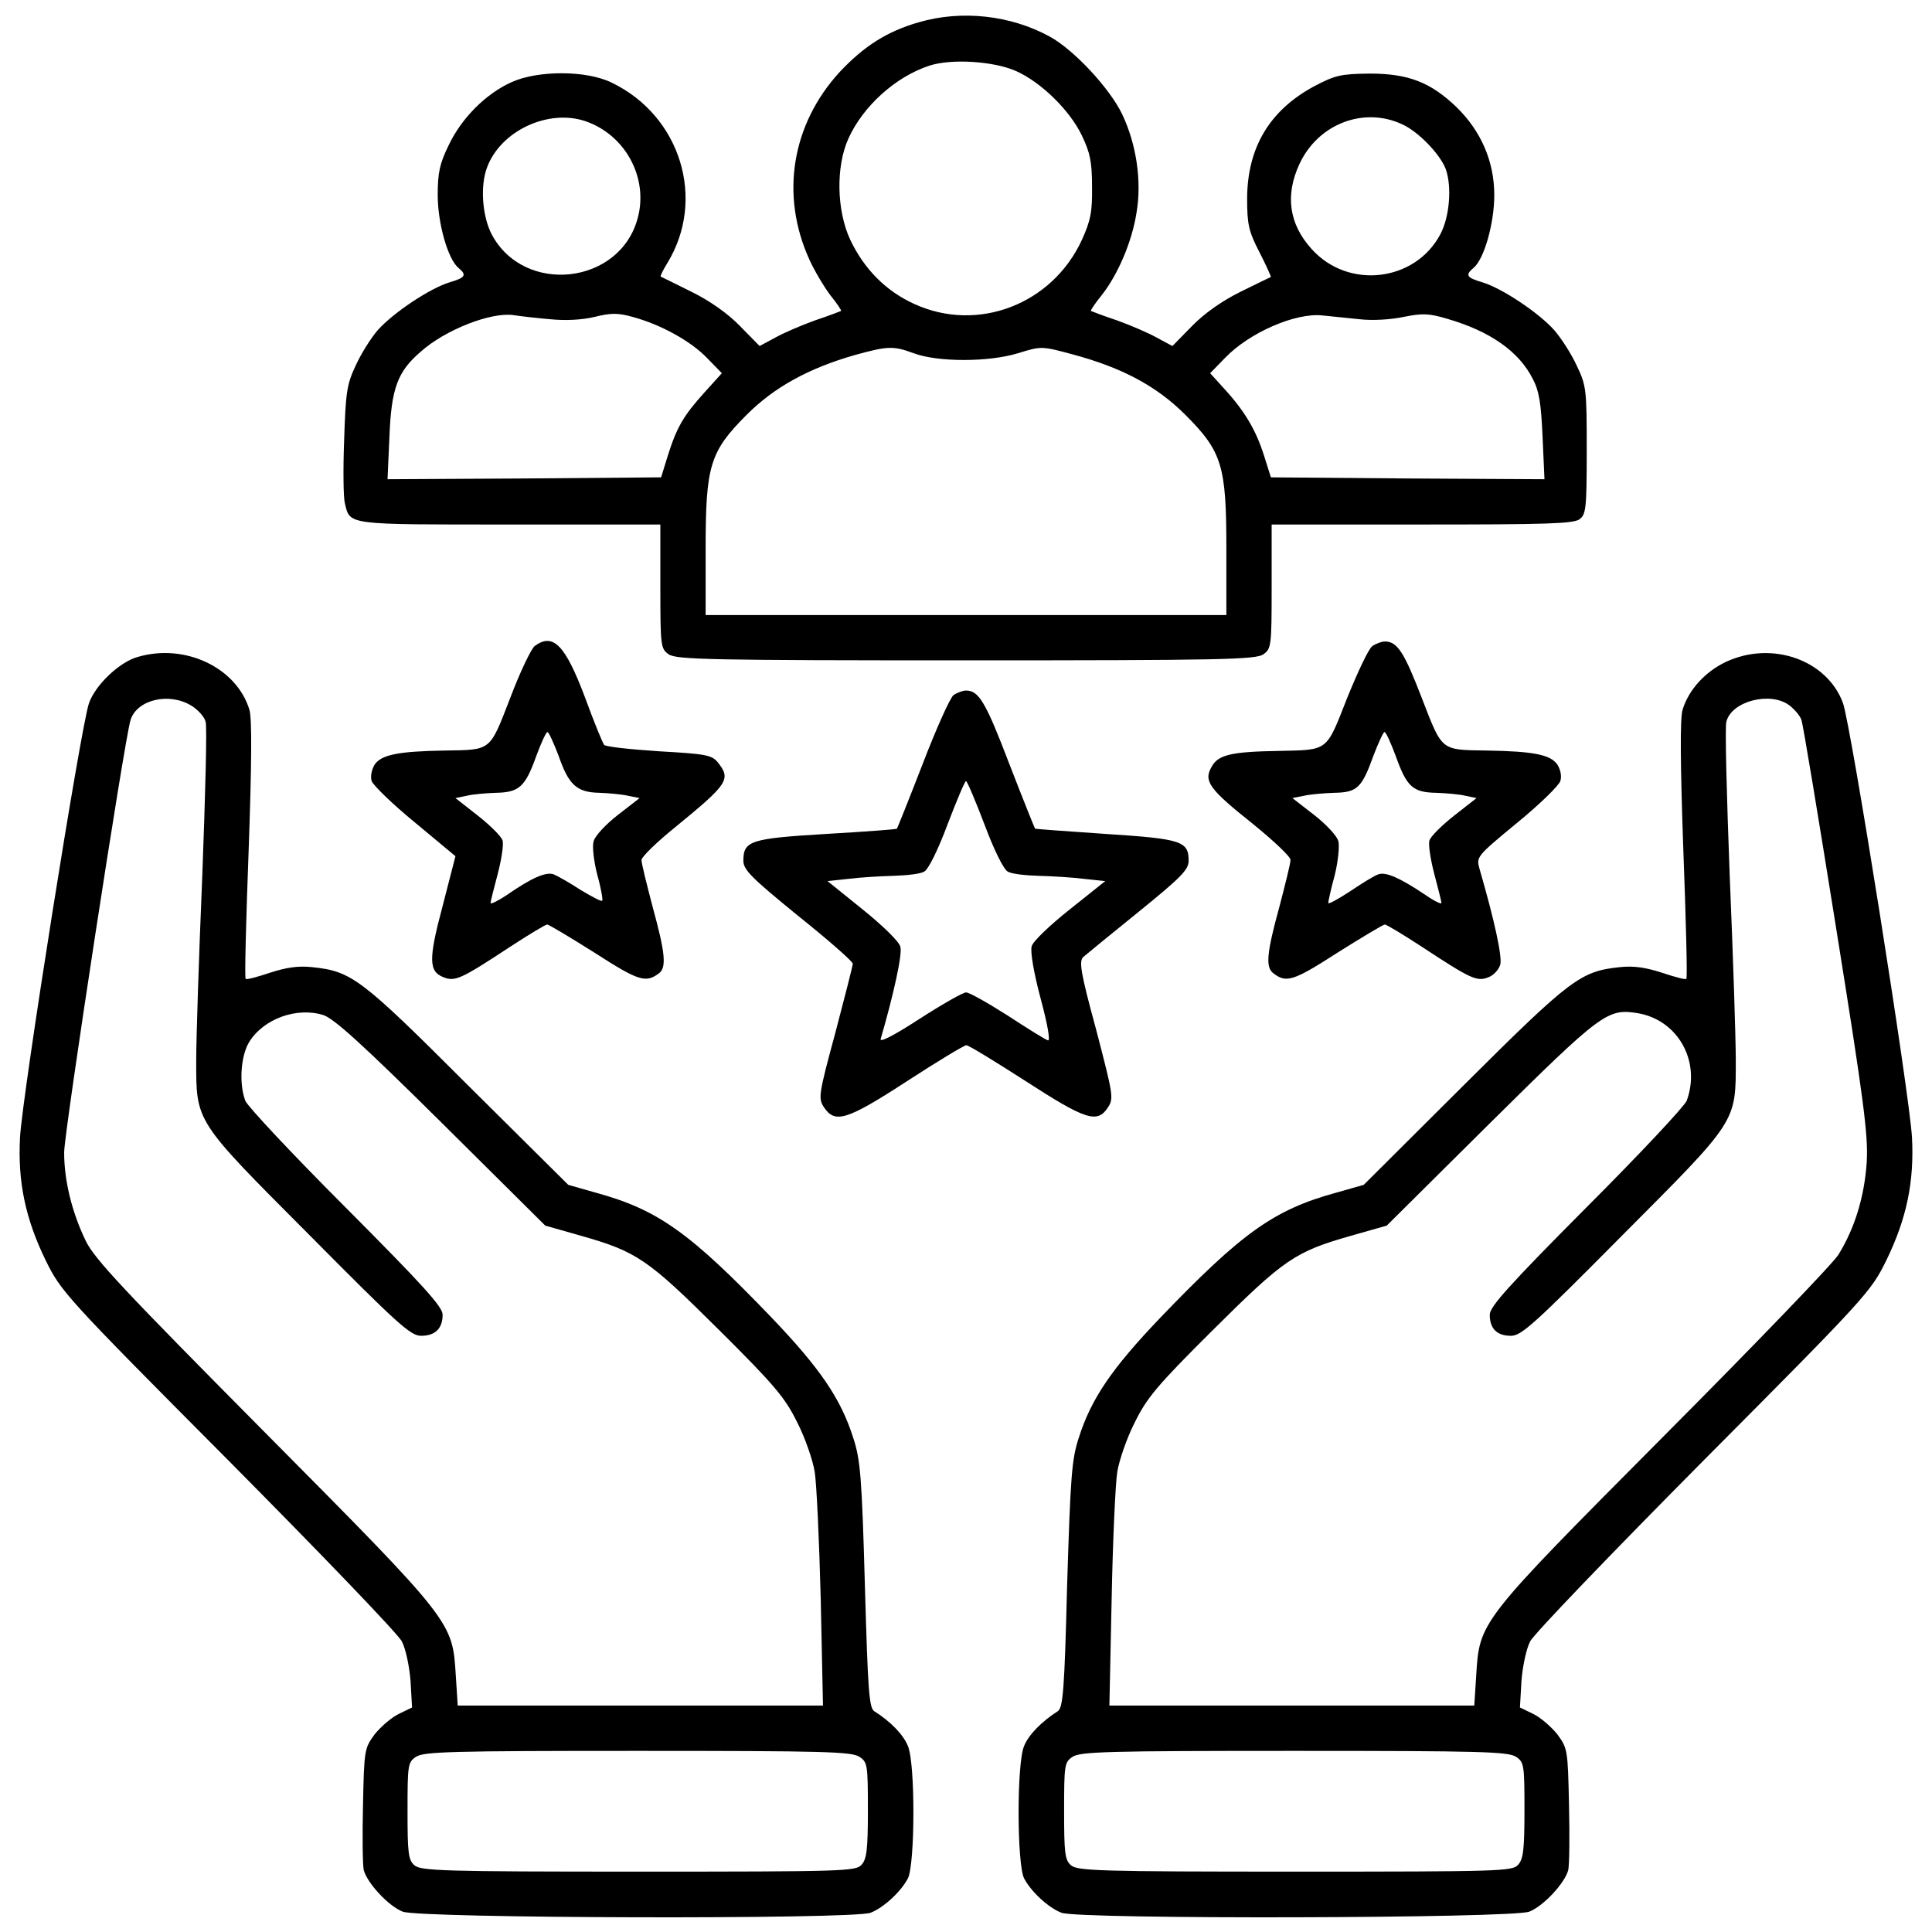 <?xml version="1.0" standalone="no"?>
<!DOCTYPE svg PUBLIC "-//W3C//DTD SVG 20010904//EN"
 "http://www.w3.org/TR/2001/REC-SVG-20010904/DTD/svg10.dtd">
<svg version="1.0" xmlns="http://www.w3.org/2000/svg"
 width="512pt" height="512pt" viewBox="0 0 512 512"
 preserveAspectRatio="xMidYMid meet">

<g transform="translate(0,512) scale(0.1,-0.1)"
fill="#000000" stroke="none">
<path d="M2435 5061 c-84 -24 -145 -63 -209 -131 -128 -139 -159 -327 -81
-498 14 -31 40 -74 56 -95 17 -21 29 -39 28 -41 -2 -1 -33 -13 -69 -25 -36
-13 -83 -33 -106 -46 l-41 -22 -52 53 c-32 33 -80 67 -129 91 -42 21 -79 39
-81 40 -2 1 6 17 17 35 104 169 36 391 -147 479 -67 33 -196 33 -266 1 -68
-31 -132 -95 -166 -167 -24 -49 -29 -73 -29 -132 0 -75 27 -170 55 -193 23
-19 18 -26 -23 -38 -53 -16 -150 -81 -191 -127 -19 -22 -45 -64 -59 -95 -23
-49 -26 -71 -30 -197 -3 -78 -2 -153 2 -167 14 -58 2 -56 437 -56 l399 0 0
-164 c0 -159 1 -165 22 -180 20 -14 111 -16 788 -16 677 0 768 2 788 16 21 15
22 21 22 180 l0 164 398 0 c329 0 402 2 418 14 17 13 19 28 19 183 0 160 -1
171 -26 223 -14 31 -41 73 -60 95 -41 46 -138 111 -191 127 -41 12 -46 19 -23
38 28 23 55 118 55 193 0 89 -35 170 -101 234 -68 65 -127 88 -229 88 -77 -1
-91 -4 -148 -34 -118 -64 -176 -162 -177 -296 0 -70 4 -88 33 -144 18 -35 31
-65 30 -65 -2 -1 -38 -18 -80 -39 -49 -24 -97 -58 -129 -91 l-52 -53 -41 22
c-23 13 -70 33 -106 46 -36 12 -67 24 -69 25 -1 2 11 20 28 41 43 54 81 142
93 220 14 82 0 180 -38 260 -33 69 -128 171 -192 206 -104 57 -234 71 -347 38z
m257 -129 c66 -29 143 -104 175 -171 22 -46 27 -70 27 -136 1 -67 -4 -90 -27
-141 -79 -171 -276 -246 -443 -170 -76 34 -134 93 -171 171 -36 78 -38 193 -5
267 39 87 126 165 215 194 58 19 170 12 229 -14z m-1141 -133 c106 -36 168
-150 139 -257 -47 -177 -301 -205 -387 -43 -25 48 -31 129 -12 178 36 96 161
155 260 122z m2164 -8 c43 -19 100 -78 116 -118 17 -46 11 -127 -14 -174 -67
-126 -244 -147 -341 -39 -60 66 -71 143 -32 226 49 105 169 152 271 105z
m-2257 -517 c40 -4 83 -2 117 6 44 11 63 11 102 0 74 -20 154 -64 197 -109
l39 -40 -47 -52 c-55 -61 -73 -92 -97 -169 l-17 -55 -362 -3 -363 -2 5 112 c5
128 21 173 83 226 65 58 185 105 245 97 19 -3 63 -8 98 -11z m2145 0 c34 -4
83 -1 116 6 50 10 67 10 117 -5 113 -33 189 -86 226 -159 17 -32 22 -65 26
-154 l5 -112 -363 2 -362 3 -18 57 c-21 67 -51 118 -104 176 l-39 43 39 40
c65 68 188 121 259 113 22 -2 66 -7 98 -10z m-1182 -90 c64 -24 199 -24 277 0
62 19 62 19 144 -3 131 -35 223 -84 299 -160 98 -98 109 -135 109 -356 l0
-175 -690 0 -690 0 0 175 c0 221 11 258 109 356 73 73 164 123 286 158 87 24
102 25 156 5z"/>
<path d="M1417 3408 c-9 -7 -39 -69 -65 -138 -55 -142 -49 -137 -173 -139
-123 -2 -168 -11 -186 -37 -8 -13 -12 -32 -8 -44 4 -11 55 -61 115 -110 l107
-89 -34 -132 c-38 -142 -37 -174 3 -189 30 -12 47 -4 176 81 49 32 94 59 98
59 4 0 61 -34 126 -75 118 -76 136 -81 172 -53 18 16 15 53 -18 173 -16 61
-30 117 -30 126 0 8 41 48 92 89 138 113 146 125 110 170 -16 19 -31 22 -155
29 -76 5 -142 12 -146 17 -4 5 -27 61 -50 124 -53 141 -85 174 -134 138z m63
-290 c27 -78 48 -98 109 -99 25 -1 59 -4 76 -8 l30 -6 -58 -45 c-32 -25 -61
-56 -64 -70 -4 -14 1 -54 10 -89 10 -35 15 -66 13 -68 -2 -3 -28 11 -58 29
-29 19 -61 37 -71 41 -20 7 -58 -9 -124 -55 -24 -16 -43 -25 -43 -21 0 4 9 39
19 77 10 38 16 78 13 88 -2 10 -32 40 -65 66 l-60 47 29 6 c16 4 51 7 78 8 62
1 78 16 107 97 13 35 26 64 30 64 3 0 16 -28 29 -62z"/>
<path d="M3637 3408 c-10 -7 -39 -69 -67 -138 -56 -143 -49 -137 -180 -140
-126 -2 -162 -10 -179 -42 -22 -38 -7 -59 110 -152 54 -44 99 -86 99 -95 0 -9
-14 -65 -30 -126 -33 -120 -36 -157 -17 -173 35 -28 53 -23 171 53 65 41 122
75 126 75 4 0 49 -27 98 -59 129 -85 146 -93 176 -81 14 5 28 20 32 34 5 22
-15 115 -55 253 -9 32 -9 33 99 122 60 49 111 99 115 111 4 12 1 30 -8 44 -18
26 -63 35 -186 37 -124 2 -118 -3 -173 139 -47 122 -65 150 -98 150 -9 0 -24
-6 -33 -12z m62 -292 c29 -81 45 -96 107 -97 27 -1 62 -4 78 -8 l29 -6 -60
-47 c-33 -26 -63 -56 -65 -66 -3 -10 3 -50 13 -88 10 -38 19 -73 19 -77 0 -4
-19 5 -42 21 -67 45 -105 62 -125 55 -10 -3 -44 -24 -75 -45 -32 -21 -58 -35
-58 -31 0 4 7 37 17 73 9 36 13 77 10 90 -3 14 -32 45 -64 70 l-58 45 30 6
c17 4 53 7 81 8 61 1 73 13 104 99 13 34 26 62 29 62 4 0 17 -29 30 -64z"/>
<path d="M365 3379 c-48 -13 -112 -74 -129 -122 -21 -57 -177 -1039 -183
-1152 -6 -117 14 -214 68 -325 41 -83 50 -94 484 -530 243 -245 451 -461 460
-480 10 -19 20 -66 23 -105 l4 -70 -35 -17 c-19 -9 -48 -34 -64 -54 -27 -37
-28 -40 -31 -187 -2 -82 -1 -160 2 -173 9 -34 65 -95 103 -110 42 -18 1194
-21 1240 -3 34 13 80 55 99 91 19 37 20 305 0 351 -12 30 -46 65 -89 92 -14 9
-17 56 -25 335 -8 287 -12 333 -31 390 -33 104 -88 184 -216 318 -216 225
-301 286 -465 331 l-74 21 -266 264 c-284 284 -308 302 -413 313 -37 4 -69 -1
-112 -15 -33 -11 -62 -19 -64 -16 -3 2 1 156 8 342 8 227 9 348 2 371 -34 112
-171 177 -296 140z m142 -129 c18 -11 35 -30 38 -43 4 -13 -1 -198 -9 -410 -9
-213 -16 -431 -16 -485 0 -167 -6 -158 299 -464 236 -238 269 -268 297 -268
37 0 57 19 57 56 0 21 -52 78 -256 283 -141 141 -261 269 -267 284 -17 46 -12
118 10 155 38 62 126 94 197 72 29 -10 104 -78 313 -285 l275 -273 95 -27
c148 -42 177 -62 366 -250 149 -148 175 -180 207 -245 21 -41 41 -100 46 -130
5 -30 12 -182 16 -337 l6 -283 -484 0 -484 0 -5 78 c-9 145 -4 140 -507 647
-374 377 -451 459 -474 507 -37 77 -57 160 -57 234 0 53 160 1096 176 1146 17
54 102 74 161 38z m1771 -2786 c21 -14 22 -22 22 -141 0 -104 -3 -130 -17
-145 -15 -17 -47 -18 -591 -18 -521 0 -577 2 -594 17 -16 14 -18 33 -18 144 0
121 1 129 22 143 20 14 92 16 588 16 496 0 568 -2 588 -16z"/>
<path d="M4574 3366 c-55 -26 -99 -74 -115 -127 -7 -23 -6 -144 2 -371 7 -186
11 -340 8 -342 -2 -3 -31 5 -64 16 -43 14 -75 19 -112 15 -104 -11 -129 -29
-413 -312 l-266 -265 -74 -21 c-164 -45 -249 -106 -465 -331 -128 -134 -183
-214 -216 -318 -19 -57 -22 -103 -31 -390 -7 -281 -11 -326 -25 -335 -42 -27
-77 -62 -89 -92 -20 -46 -19 -314 0 -351 19 -36 65 -78 99 -91 46 -18 1198
-15 1240 3 38 15 94 76 103 110 3 13 4 91 2 173 -3 147 -4 150 -31 187 -16 20
-45 45 -64 54 l-35 17 4 70 c3 39 13 86 23 105 9 19 217 235 460 480 434 436
443 447 484 530 54 111 74 208 68 325 -6 113 -162 1095 -183 1152 -42 114
-188 166 -310 109z m169 -116 c14 -11 28 -28 31 -38 4 -10 45 -258 92 -552 74
-462 85 -547 81 -620 -6 -90 -31 -174 -75 -245 -13 -22 -221 -238 -462 -480
-493 -496 -489 -491 -498 -637 l-5 -78 -483 0 -484 0 6 283 c3 155 10 307 15
337 5 30 25 89 46 130 32 65 58 97 207 245 189 188 218 208 366 250 l95 27
275 273 c294 291 310 303 390 290 107 -18 168 -128 130 -232 -6 -15 -126 -143
-267 -284 -204 -205 -255 -262 -255 -283 0 -37 19 -56 56 -56 28 0 61 30 297
268 305 306 299 297 299 464 0 54 -7 272 -16 485 -8 212 -13 397 -9 410 13 55
118 82 168 43z m-725 -2786 c21 -14 22 -22 22 -141 0 -104 -3 -130 -17 -145
-15 -17 -47 -18 -591 -18 -521 0 -577 2 -594 17 -16 14 -18 33 -18 144 0 121
1 129 22 143 20 14 92 16 588 16 496 0 568 -2 588 -16z"/>
<path d="M2527 3278 c-9 -7 -46 -89 -82 -183 -36 -93 -67 -170 -68 -171 -1 -2
-85 -8 -187 -14 -201 -12 -220 -18 -220 -71 0 -24 21 -45 145 -146 80 -64 145
-121 145 -127 0 -5 -21 -87 -46 -182 -45 -166 -46 -175 -30 -199 29 -43 60
-34 220 70 80 52 151 95 157 95 6 0 76 -43 157 -95 159 -103 190 -113 218 -70
16 24 14 33 -31 206 -42 154 -46 182 -34 193 8 7 74 61 147 120 112 91 132
111 132 135 0 52 -19 58 -220 71 -102 7 -186 13 -187 14 -1 1 -32 78 -68 171
-63 165 -81 195 -115 195 -9 0 -24 -6 -33 -12z m82 -343 c25 -67 51 -120 62
-125 10 -6 46 -10 81 -11 35 -1 89 -4 120 -8 l57 -6 -94 -75 c-54 -43 -98 -85
-101 -98 -4 -14 6 -72 24 -139 19 -71 26 -113 19 -110 -7 2 -55 32 -107 66
-52 33 -101 61 -110 61 -8 0 -64 -32 -123 -70 -71 -46 -107 -64 -103 -53 34
117 58 225 52 244 -3 14 -48 57 -100 99 l-93 75 56 6 c31 4 84 7 119 8 35 1
71 5 81 11 11 5 37 58 62 125 24 63 46 115 49 115 3 0 25 -52 49 -115z"/>
</g>
</svg>
